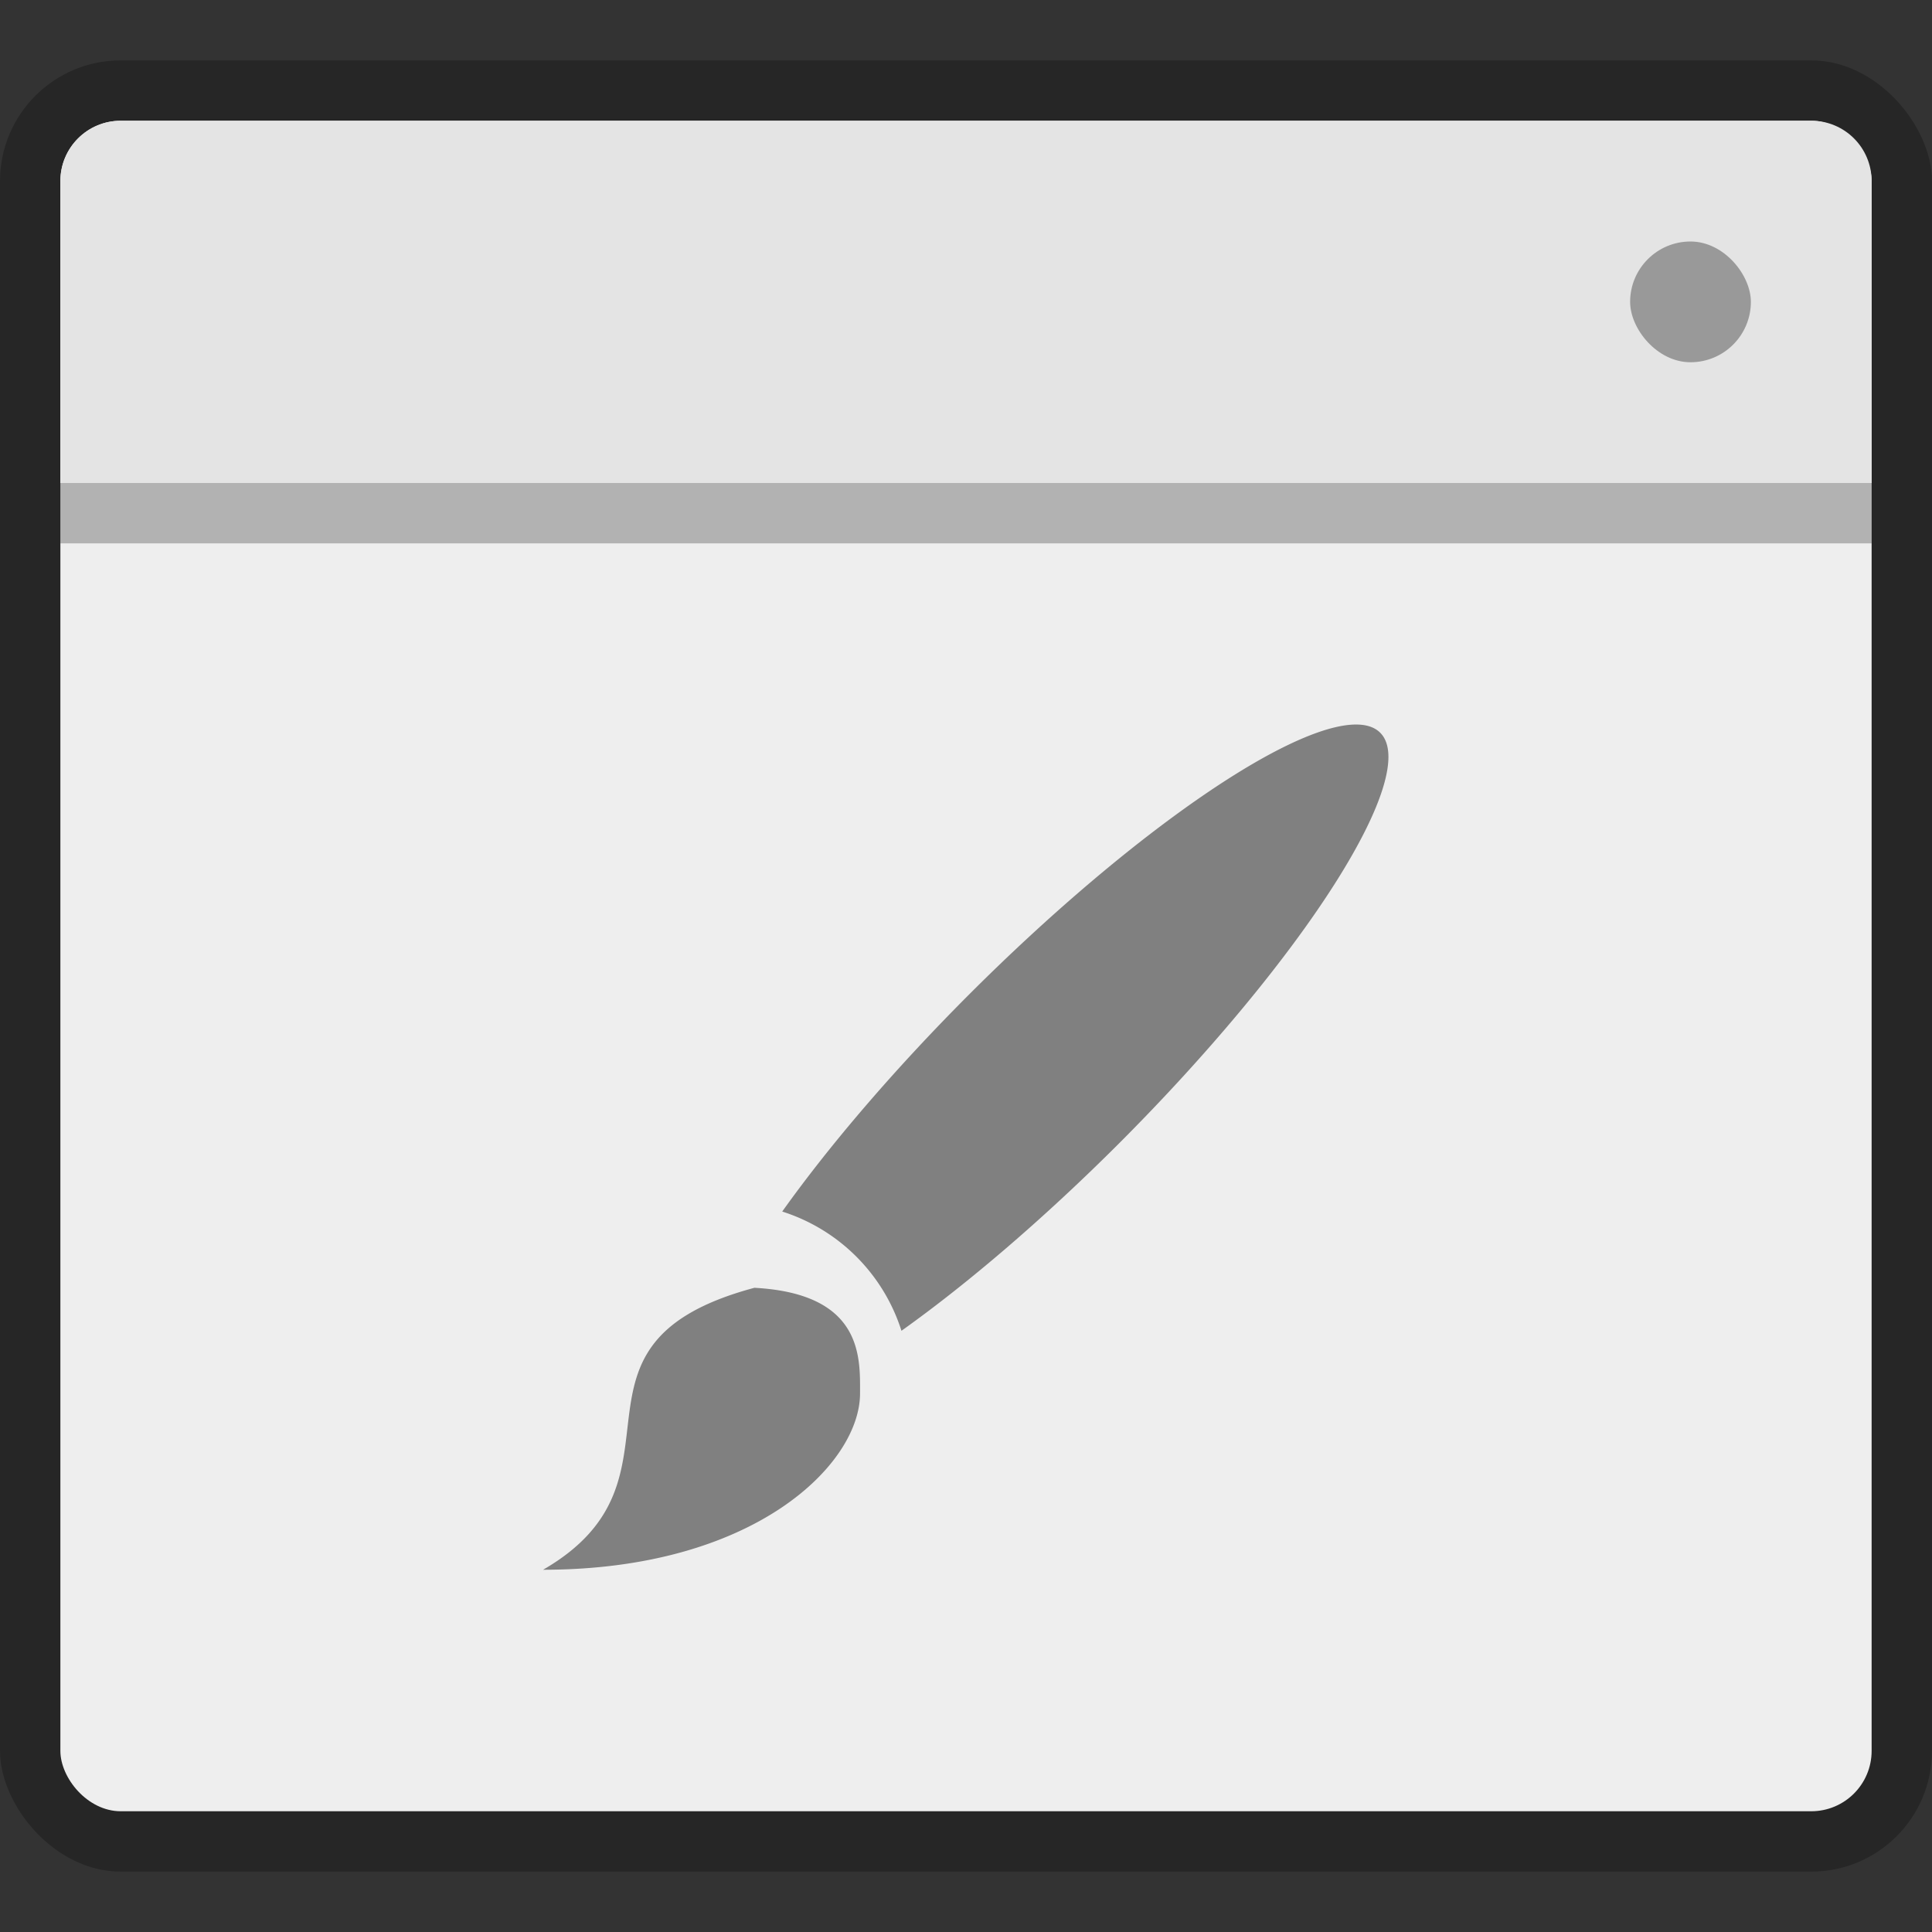 <svg xmlns="http://www.w3.org/2000/svg" viewBox="0 0 32 32"><rect x="0" y="0" width="32" height="32" fill="#333333" stroke="none"/><rect width="32" height="30" y="1" opacity=".25" rx="2" ry="2"/><rect width="30" height="28" x="1" y="2" fill="#eee" rx="1" ry="1"/><path fill="#e4e4e4" d="M2 2c-.554 0-1 .446-1 1v5h30V3c0-.554-.446-1-1-1z"/><rect width="2" height="2" x="27" y="4" fill="#999" rx="1"/><rect width="30" height="1" x="1" y="8" opacity=".25" ry="0"/><path fill="gray" d="M22.57 12.007a1.75 7.875 44.998 0 0-6.514 4.46 1.75 7.875 44.998 0 0-3.1 3.6 3.037 3.037 0 0 1 1.975 1.975 1.75 7.875 44.998 0 0 3.6-3.1 1.75 7.875 44.998 0 0 4.33-6.805 1.75 7.875 44.998 0 0-.29-.13M12.495 21.33c-3.5.938-.875 3.154-3.5 4.67 3.503 0 5.25-1.751 5.25-2.92 0-.581.06-1.653-1.75-1.75z"/></svg>